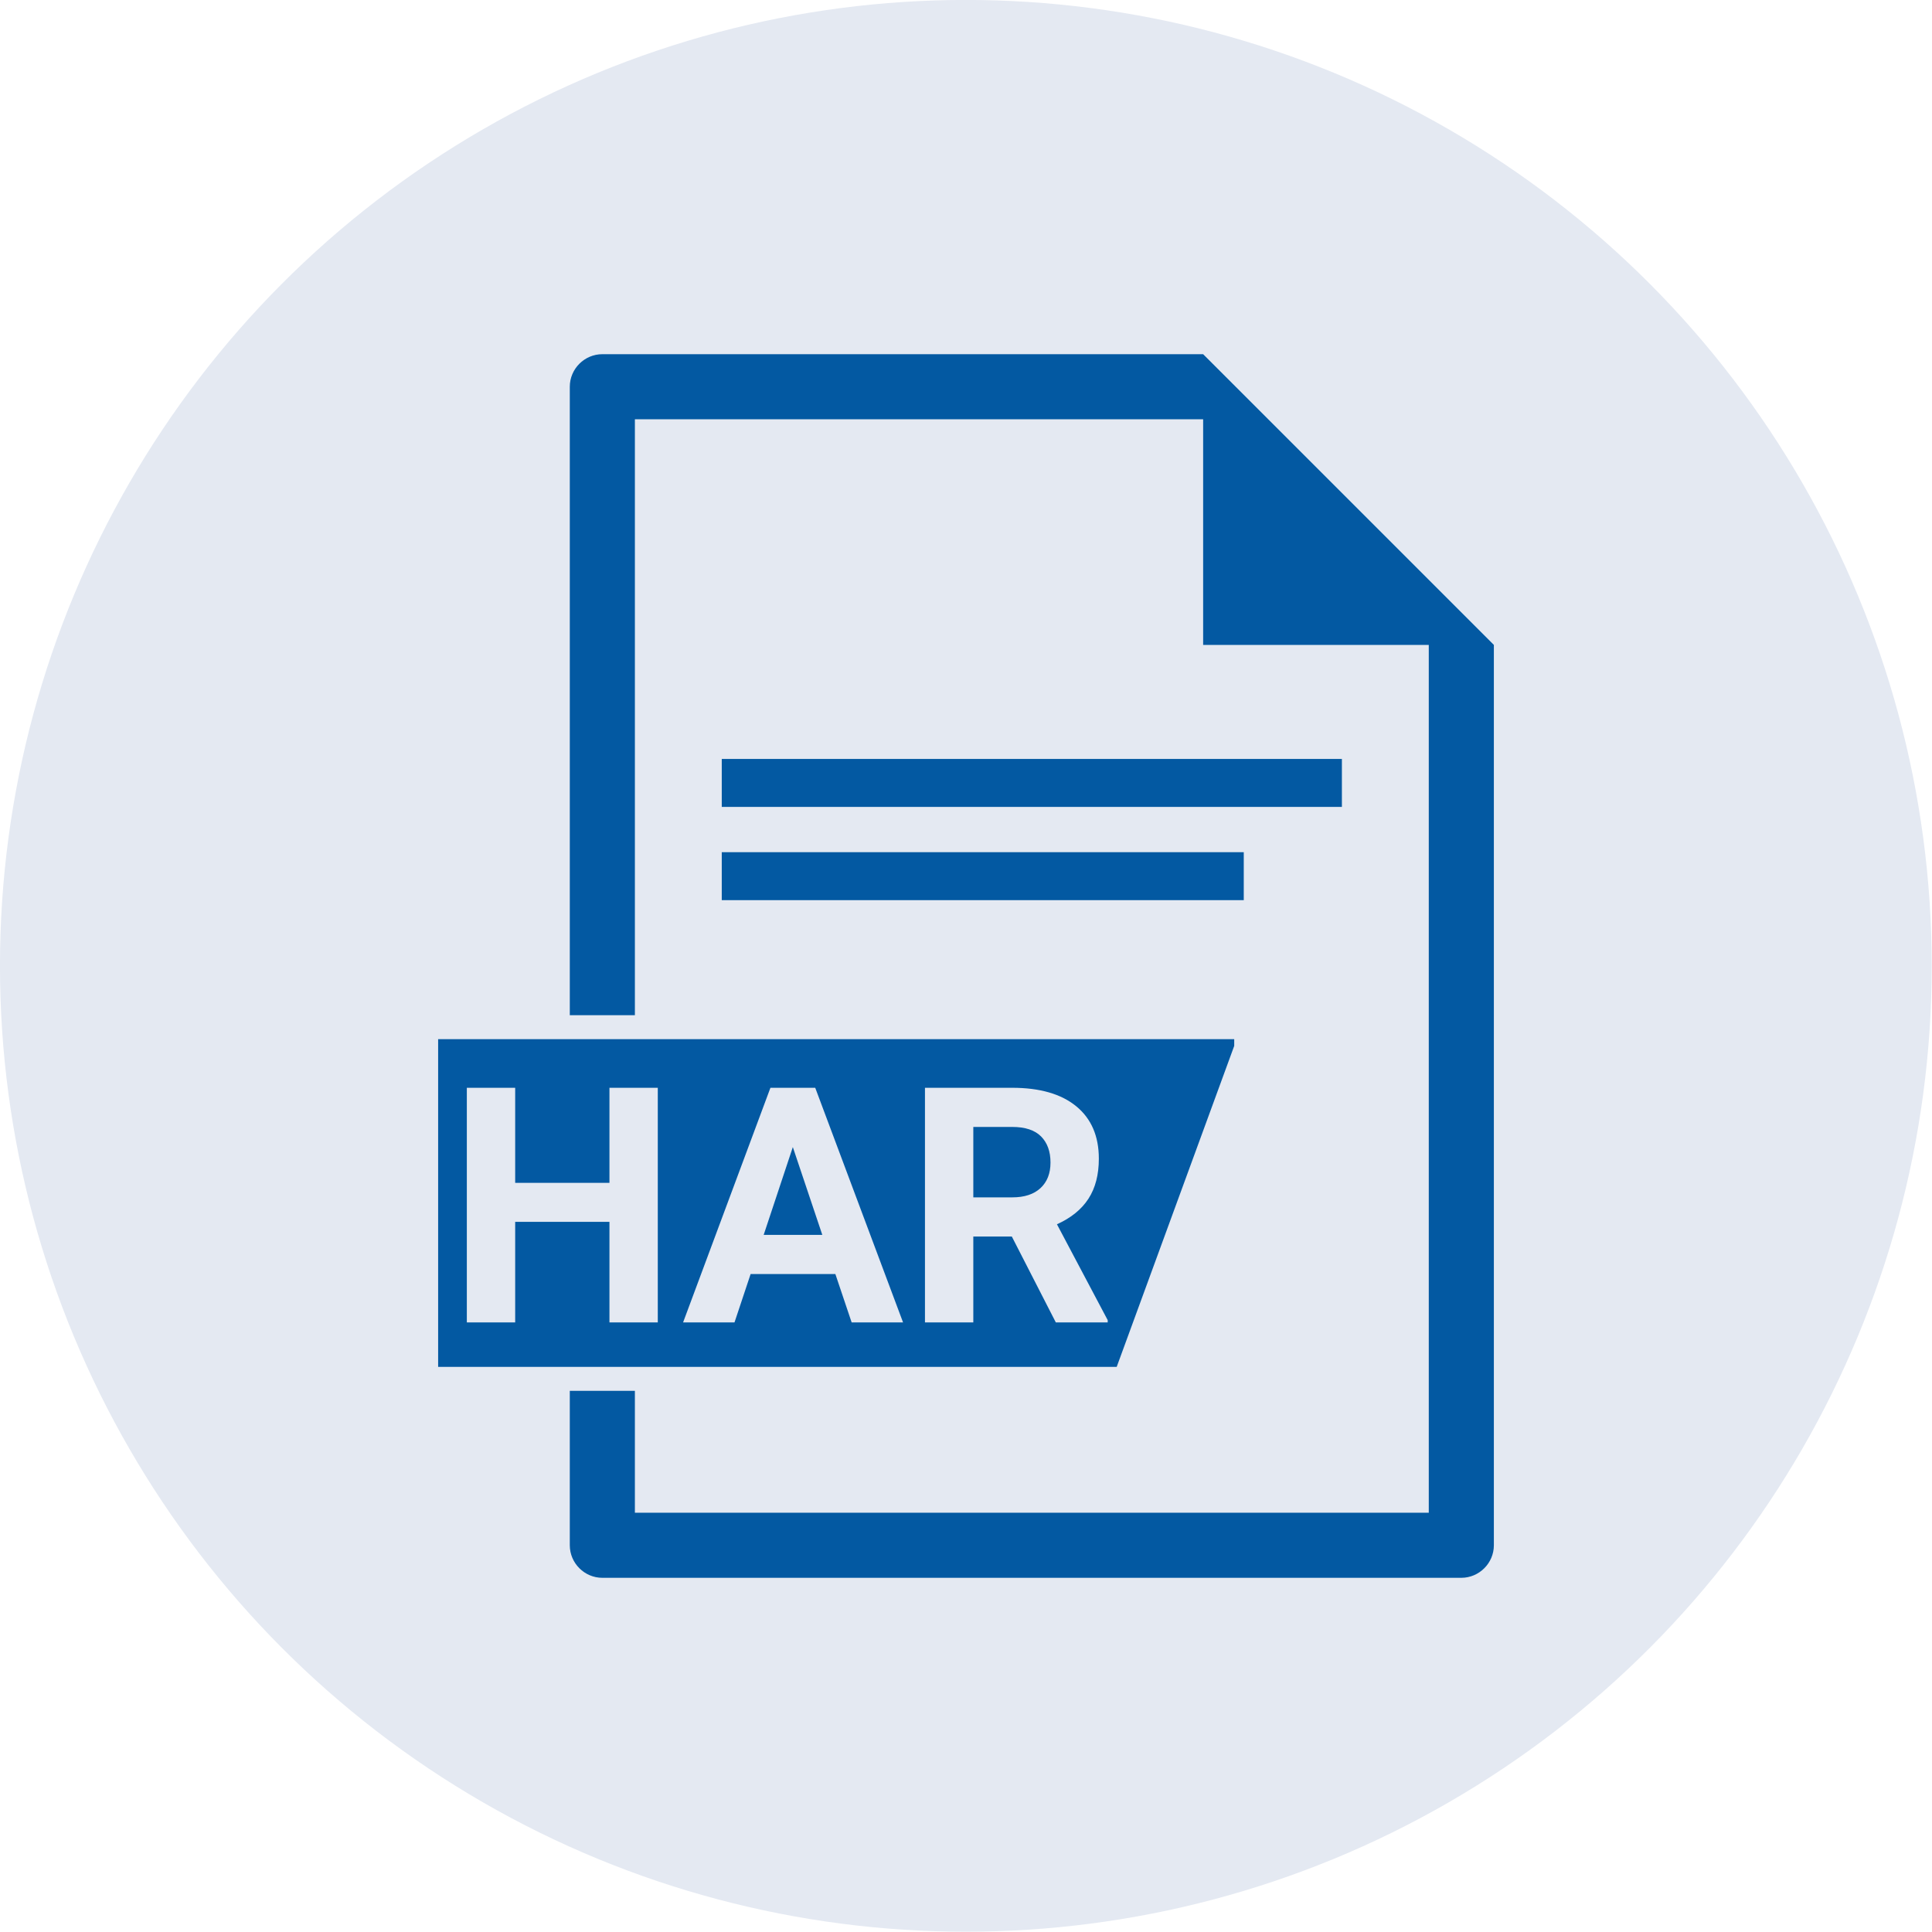 <svg viewBox="0 0 512 512" xmlns="http://www.w3.org/2000/svg" fill-rule="evenodd" clip-rule="evenodd" stroke-linejoin="round" stroke-miterlimit="2"><circle cx="243.77" cy="263.874" r="192.168" fill="#e4e9f2" transform="translate(-68.743 -95.526) scale(1.332)"/><g fill="#0359a2"><path d="M318.844 93.864H159.627c-4.735 0-8.626 3.892-8.626 8.626v166.546h17.251v-157.92h150.592v59.795h59.795v229.974H168.252v-32.298h-17.251v40.923c0 4.734 3.891 8.626 8.626 8.626h227.638c4.734 0 8.626-3.892 8.626-8.626V170.911l-77.047-77.047z"/><path d="M191.275 201.133h164.341v12.712h-164.34zm0 24.71H329.61v12.711H191.275zm135.805 51.331v-1.783H116.11v86.84h179.828l31.142-85.057zm-58.937 50.516h-10.206v22.761h-12.811v-62.177h23.103c7.345 0 13.01 1.637 16.996 4.91 3.986 3.275 5.979 7.901 5.979 13.88 0 4.242-.918 7.779-2.755 10.612-1.836 2.833-4.619 5.089-8.348 6.769l13.452 25.409v.597h-13.751l-11.659-22.761zm-93.821 22.761H161.51v-26.647h-24.982v26.647h-12.812v-62.177h12.812v25.195h24.982v-25.195h12.81v62.177zm47.06-12.811H198.92l-4.27 12.811h-13.624l23.146-62.177h11.872l23.274 62.177h-13.622l-4.314-12.811zm-19.004-10.377h15.545l-7.815-23.274-7.73 23.274zm55.56-9.95h10.334c3.217 0 5.708-.819 7.473-2.456 1.765-1.637 2.647-3.893 2.647-6.769 0-2.932-.832-5.238-2.498-6.918-1.665-1.68-4.22-2.52-7.665-2.52h-10.292v18.663z"/></g></svg>
